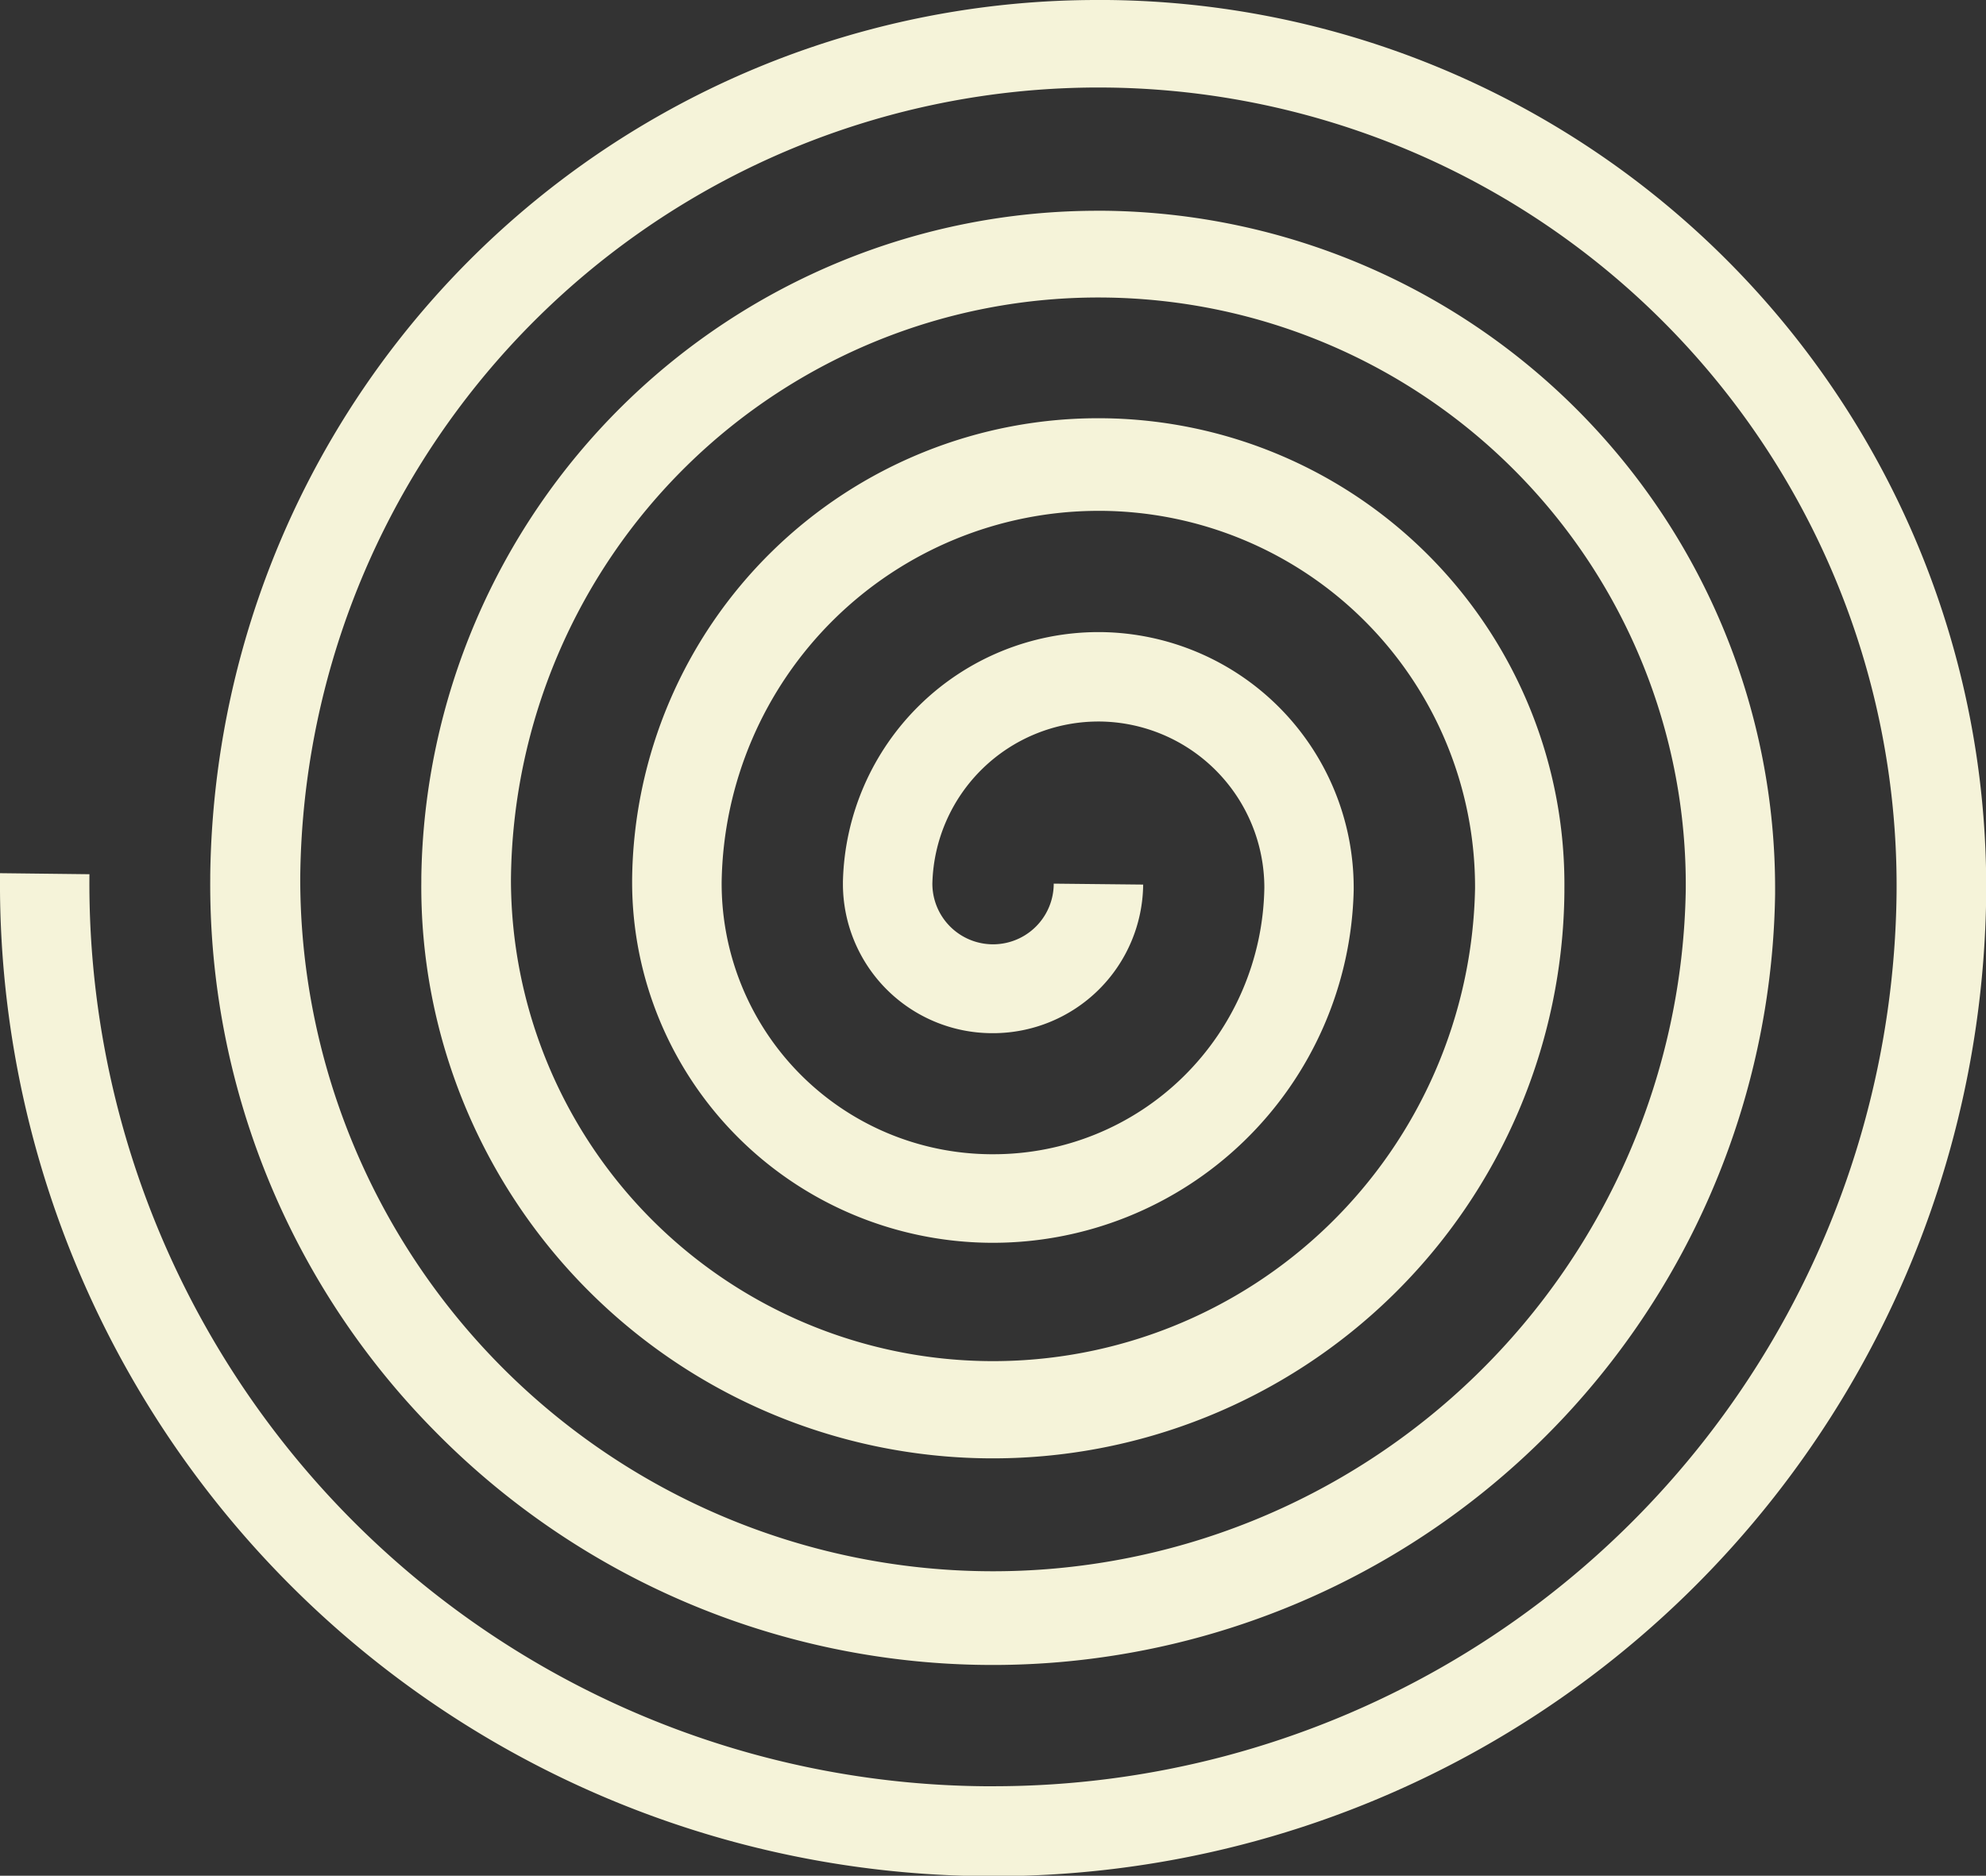 <svg xmlns="http://www.w3.org/2000/svg" viewBox="0 0 212.73 200.96"><rect x="0" y="0" width="212.73" height="200.96" fill="#333333" stroke="none"/><defs><style>.cls-1{fill:#f5f3d9;}</style></defs><title>Asset 5</title><g id="Layer_2" data-name="Layer 2"><g id="Layer_1-2" data-name="Layer 1"><path class="cls-1" d="M117.62,0h1a95,95,0,0,1,94.13,95.65h0V96A106.31,106.31,0,0,1,105.32,201,106.32,106.32,0,0,1,0,93.92H0v-.37l9.58.11a96.71,96.71,0,0,0,95.82,97.71h1a96.72,96.72,0,0,0,96.75-95.62A85.49,85.49,0,0,0,32.16,94a74.21,74.21,0,0,0,148.41,1.34A62.92,62.92,0,0,0,54.73,94.25,51.64,51.64,0,0,0,158,95.2a40.32,40.32,0,0,0-40-40.47h-.4A40.39,40.39,0,0,0,77.3,94.47a29,29,0,0,0,28.78,29.19h.29A29,29,0,0,0,135.43,95.1a17.81,17.81,0,0,0-17.61-17.8h-.17A17.8,17.8,0,0,0,99.87,94.67a6.5,6.5,0,0,0,13,0l9.58.1a16.08,16.08,0,0,1-16.07,15.92h-.16A16,16,0,0,1,90.29,94.81h0v-.37h0a27.39,27.39,0,0,1,27.35-26.72h.28A27.39,27.39,0,0,1,145,95h0v.37a38.65,38.65,0,0,1-77.29-.76h0v-.37h0a49.93,49.93,0,0,1,99.86,1h0v.38h0a61.22,61.22,0,0,1-122.44-1.2h0V94h0a72.45,72.45,0,0,1,72.48-71.42h.73a72.6,72.6,0,0,1,71.8,72.83h0v.37h0A83.81,83.81,0,0,1,46.52,153.27a83.27,83.27,0,0,1-24-59.13h0v-.37h0A95,95,0,0,1,117.62,0Z"/></g></g></svg>